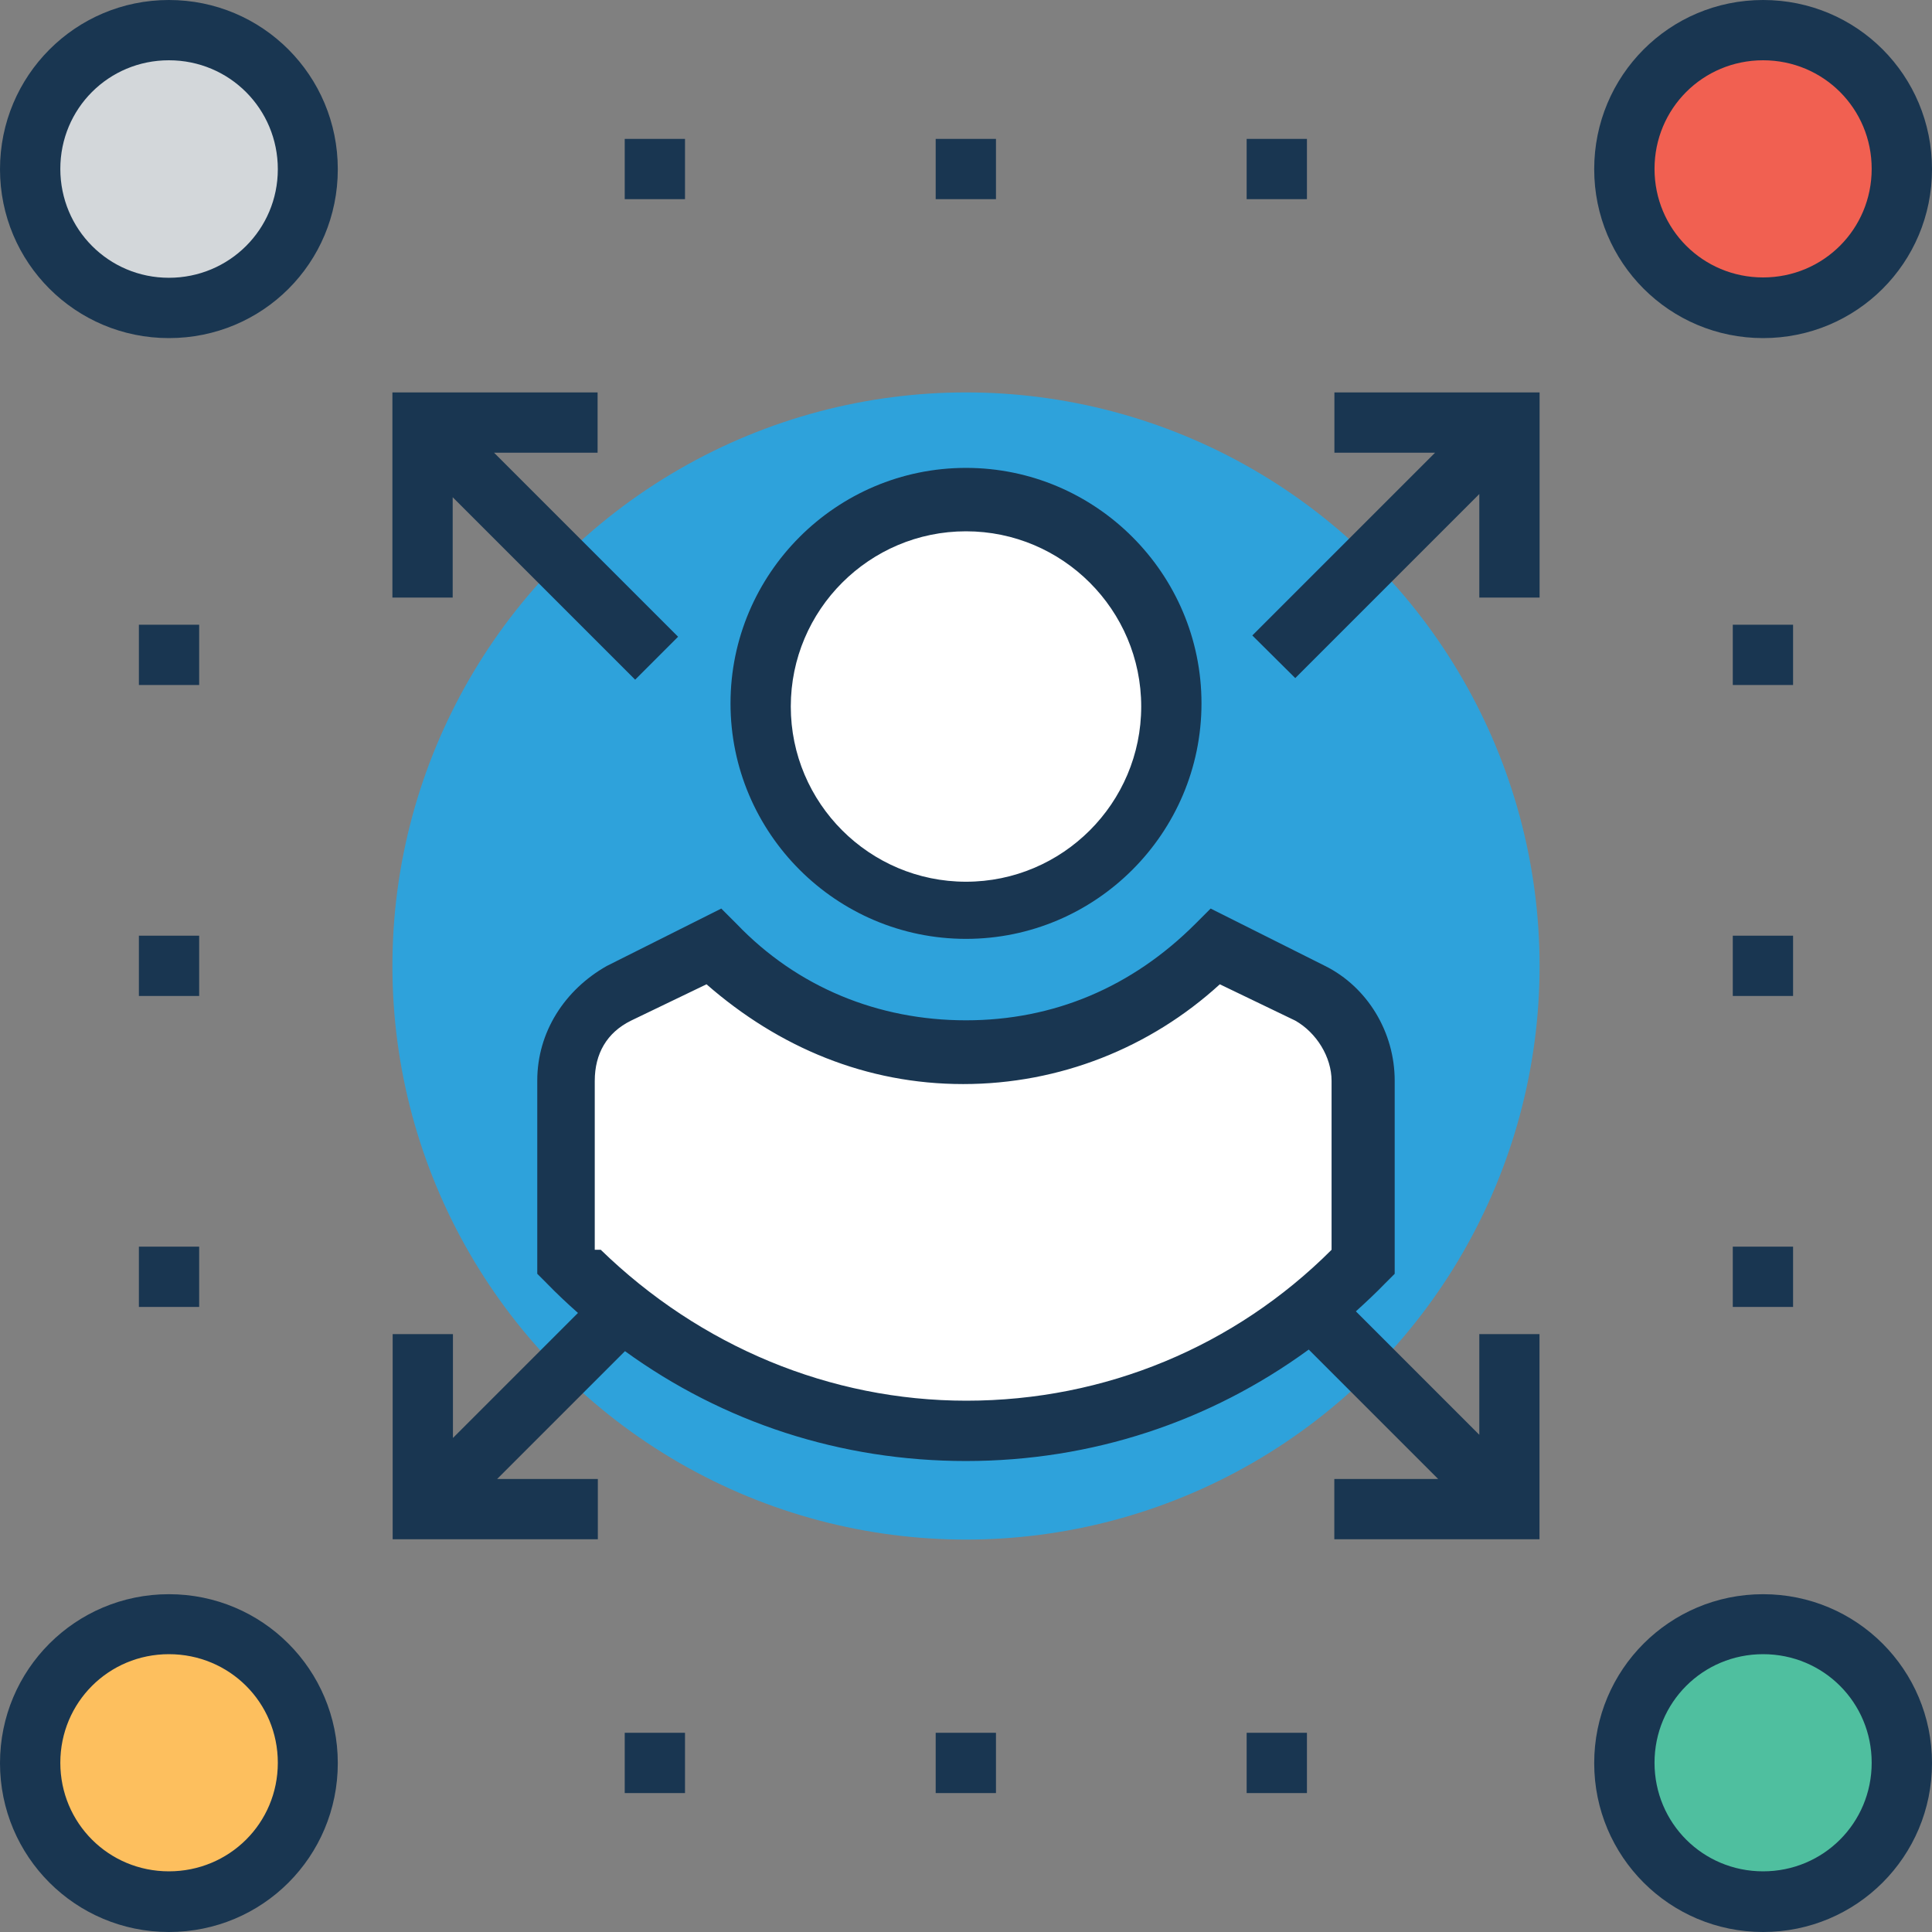 <?xml version="1.0" encoding="iso-8859-1"?>
<!-- Generator: Adobe Illustrator 21.1.0, SVG Export Plug-In . SVG Version: 6.00 Build 0)  -->
<svg version="1.1" id="Layer_1" xmlns="http://www.w3.org/2000/svg" xmlns:xlink="http://www.w3.org/1999/xlink" x="0px" y="0px"
	 viewBox="184.5 374.5 45 45" style="enable-background:new 184.5 374.5 45 45;" xml:space="preserve">
<rect x="184.5" y="374.5" width="45" height="45" fill="#808080" stroke="none"/>
<g>
	<circle style="fill:#2EA2DB;" cx="207" cy="397" r="13.36"/>
	<path style="fill:#F16051;" d="M225.566,381.669L225.566,381.669c-1.757,0-3.235-1.478-3.235-3.235l0,0
		c0-1.757,1.478-3.235,3.235-3.235l0,0c1.757,0,3.235,1.478,3.235,3.235l0,0C228.794,380.199,227.324,381.669,225.566,381.669z"/>
	<path style="fill:#193651;" d="M225.566,382.375c-2.176,0-3.934-1.757-3.934-3.934c0-2.176,1.75-3.941,3.934-3.941
		s3.934,1.757,3.934,3.941C229.5,380.625,227.743,382.375,225.566,382.375z M225.566,375.904c-1.404,0-2.529,1.125-2.529,2.529
		c0,1.404,1.125,2.529,2.529,2.529s2.529-1.125,2.529-2.529C228.096,377.029,226.971,375.904,225.566,375.904z"/>
	<path style="fill:#D3D7DA;" d="M188.434,381.669L188.434,381.669c-1.757,0-3.235-1.478-3.235-3.235l0,0
		c0-1.757,1.478-3.235,3.235-3.235l0,0c1.757,0,3.235,1.478,3.235,3.235l0,0C191.669,380.199,190.199,381.669,188.434,381.669z"/>
	<path style="fill:#193651;" d="M188.434,382.375c-2.176,0-3.934-1.757-3.934-3.934c0-2.176,1.757-3.941,3.934-3.941
		s3.934,1.757,3.934,3.941C192.368,380.625,190.618,382.375,188.434,382.375z M188.434,375.904c-1.404,0-2.529,1.125-2.529,2.529
		c0,1.404,1.125,2.537,2.529,2.537c1.404,0,2.537-1.125,2.537-2.529C190.971,377.037,189.846,375.904,188.434,375.904z"/>
	<path style="fill:#4FBF9F;" d="M225.566,418.794L225.566,418.794c-1.757,0-3.235-1.478-3.235-3.235l0,0
		c0-1.757,1.478-3.235,3.235-3.235l0,0c1.757,0,3.235,1.478,3.235,3.235l0,0C228.794,417.324,227.324,418.794,225.566,418.794z"/>
	<path style="fill:#193651;" d="M225.566,419.5c-2.176,0-3.934-1.757-3.934-3.934c0-2.176,1.757-3.934,3.934-3.934
		s3.934,1.757,3.934,3.934C229.5,417.743,227.743,419.5,225.566,419.5z M225.566,413.029c-1.404,0-2.529,1.125-2.529,2.529
		c0,1.404,1.125,2.529,2.529,2.529s2.529-1.125,2.529-2.529C228.096,414.154,226.971,413.029,225.566,413.029z"/>
	<path style="fill:#FDBF5E;" d="M188.434,418.794L188.434,418.794c-1.757,0-3.235-1.478-3.235-3.235l0,0
		c0-1.757,1.478-3.235,3.235-3.235l0,0c1.757,0,3.235,1.478,3.235,3.235l0,0C191.669,417.324,190.199,418.794,188.434,418.794z"/>
	<g>
		<path style="fill:#193651;" d="M188.434,419.5c-2.176,0-3.934-1.757-3.934-3.934c0-2.176,1.757-3.934,3.934-3.934
			s3.934,1.757,3.934,3.934C192.368,417.743,190.618,419.5,188.434,419.5z M188.434,413.029c-1.404,0-2.529,1.125-2.529,2.529
			c0,1.404,1.125,2.529,2.529,2.529c1.404,0,2.537-1.118,2.537-2.529C190.971,414.154,189.846,413.029,188.434,413.029z"/>
		<rect x="199.051" y="414.86" style="fill:#193651;" width="1.404" height="1.404"/>
		<rect x="206.294" y="414.86" style="fill:#193651;" width="1.404" height="1.404"/>
		<rect x="213.537" y="414.86" style="fill:#193651;" width="1.404" height="1.404"/>
		<rect x="199.051" y="377.735" style="fill:#193651;" width="1.404" height="1.404"/>
		<rect x="206.294" y="377.735" style="fill:#193651;" width="1.404" height="1.404"/>
		<rect x="213.537" y="377.735" style="fill:#193651;" width="1.404" height="1.404"/>
		<rect x="224.86" y="389.051" style="fill:#193651;" width="1.404" height="1.404"/>
		<rect x="224.86" y="396.294" style="fill:#193651;" width="1.404" height="1.404"/>
		<rect x="224.86" y="403.537" style="fill:#193651;" width="1.404" height="1.404"/>
		<rect x="187.735" y="389.051" style="fill:#193651;" width="1.404" height="1.404"/>
		<rect x="187.735" y="396.294" style="fill:#193651;" width="1.404" height="1.404"/>
		<rect x="187.735" y="403.537" style="fill:#193651;" width="1.404" height="1.404"/>
		<polygon style="fill:#193651;" points="215.581,383.64 215.581,385.044 217.926,385.044 213.669,389.301 214.669,390.294 
			218.956,386.007 218.956,388.419 220.36,388.419 220.36,383.64 		"/>
		<polygon style="fill:#193651;" points="200.294,389.331 196.007,385.044 198.419,385.044 198.419,383.64 193.64,383.64 
			193.64,388.419 195.044,388.419 195.044,386.081 199.294,390.331 		"/>
	</g>
	<circle style="fill:#FFFFFF;" cx="207" cy="390.956" r="4.779"/>
	<path style="fill:#193651;" d="M207,396.368c-3.022,0-5.485-2.463-5.485-5.485s2.463-5.485,5.485-5.485s5.485,2.463,5.485,5.485
		S210.022,396.368,207,396.368z M207,386.875c-2.25,0-4.081,1.831-4.081,4.081s1.831,4.081,4.081,4.081s4.081-1.831,4.081-4.081
		S209.25,386.875,207,386.875z"/>
	<path style="fill:#FFFFFF;" d="M207,407.831c3.654,0,6.89-1.544,9.213-3.934v-4.221c0-0.846-0.493-1.618-1.265-2.037l-2.176-1.125
		c-1.478,1.544-3.515,2.463-5.838,2.463c-2.25,0-4.36-0.912-5.838-2.463l-2.11,1.191c-0.772,0.353-1.265,1.199-1.265,2.037v4.221
		C200.11,406.353,203.346,407.831,207,407.831z"/>
	<path style="fill:#193651;" d="M218.956,405.581v2.338l-2.875-2.875c0.235-0.213,0.471-0.434,0.691-0.662l0.213-0.213v-4.5
		c0-1.125-0.632-2.176-1.618-2.669l-2.669-1.338l-0.353,0.353c-1.478,1.478-3.301,2.25-5.346,2.25s-3.934-0.772-5.346-2.25
		l-0.353-0.353L198.632,397c-0.985,0.559-1.618,1.544-1.618,2.669v4.5l0.213,0.213c0.235,0.243,0.485,0.478,0.735,0.699
		l-2.912,2.912v-2.419h-1.404v4.779h4.779v-1.404h-2.346l2.978-2.978c2.294,1.662,5.029,2.559,7.941,2.559
		c2.926,0,5.676-0.912,7.985-2.596l3.015,3.015h-2.419v1.404h4.779v-4.779h-1.404V405.581z M198.493,403.61h-0.14v-3.934
		c0-0.632,0.279-1.125,0.846-1.404l1.757-0.846c1.691,1.478,3.728,2.324,5.978,2.324s4.36-0.846,5.978-2.324l1.757,0.846
		c0.493,0.279,0.846,0.846,0.846,1.404v3.934c-2.25,2.25-5.272,3.515-8.507,3.515C203.838,407.125,200.809,405.86,198.493,403.61z"
		/>
</g>
</svg>
